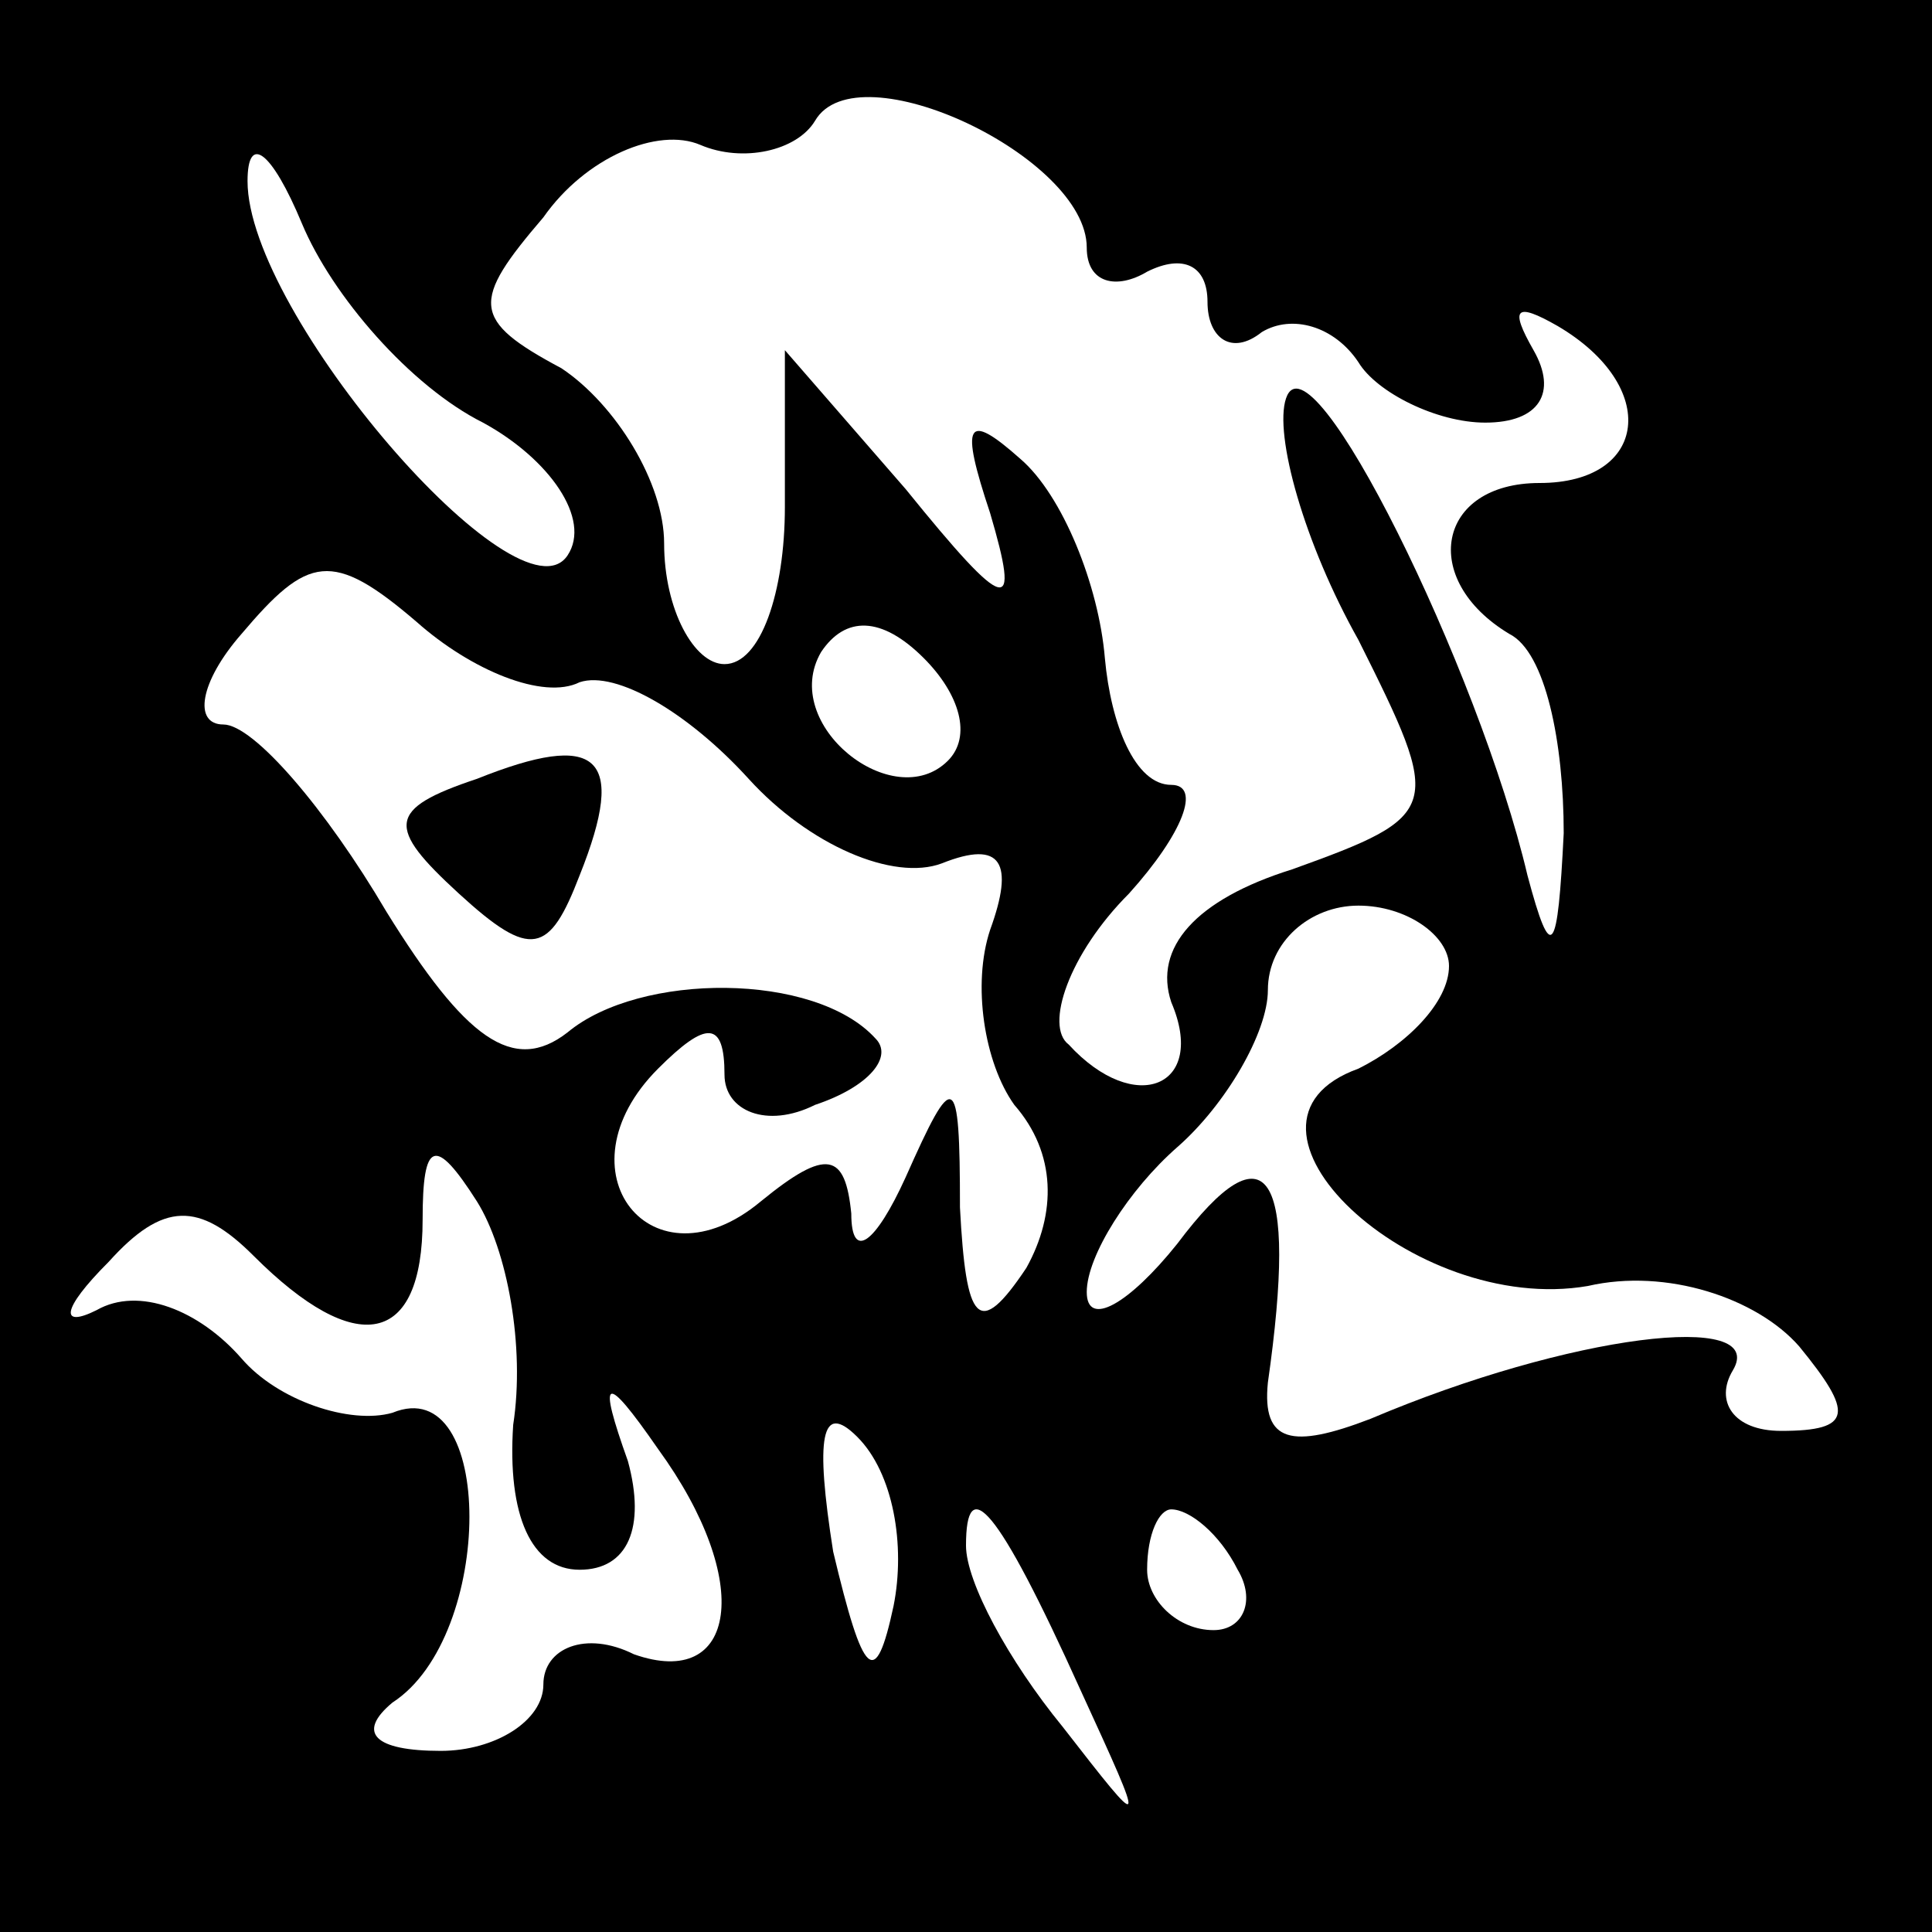 <?xml version="1.0" standalone="no"?>
<!DOCTYPE svg PUBLIC "-//W3C//DTD SVG 20010904//EN"
 "http://www.w3.org/TR/2001/REC-SVG-20010904/DTD/svg10.dtd">
<svg version="1.0" xmlns="http://www.w3.org/2000/svg"
 width="32pt" height="32pt" viewBox="0 0 32 32"
 preserveAspectRatio="xMidYMid meet">
<rect x="0" y="0" width="32" height="32" fill="#808080" stroke="none"/>
<g transform="translate(0,32) scale(0.1,-0.1)"
fill="#000000" stroke="none">
<path fill="#000000" stroke="none" d="M0 160 l0 -160 160 0 160 0 0 160 0
160 -160 0 -160 0 0 -160z"/>
<path fill="#ffffff" stroke="none" d="M180 279 c0 -6 5 -7 10 -4 6 3 10 1 10
-5 0 -6 4 -9 9 -5 5 3 12 1 16 -5 3 -5 13 -10 21 -10 9 0 12 5 8 12 -4 7 -3 8
4 4 17 -10 15 -26 -3 -26 -17 0 -20 -16 -5 -25 6 -3 9 -18 9 -33 -1 -20 -2
-22 -6 -7 -8 34 -36 91 -40 79 -2 -6 3 -24 12 -40 14 -28 14 -29 -11 -38 -16
-5 -23 -13 -20 -22 6 -14 -6 -19 -17 -7 -4 3 0 15 10 25 9 10 12 18 7 18 -6 0
-10 10 -11 21 -1 12 -7 27 -14 33 -9 8 -10 6 -5 -9 5 -17 3 -17 -14 4 l-20 23
0 -26 c0 -14 -4 -26 -10 -26 -5 0 -10 9 -10 20 0 10 -8 23 -17 29 -15 8 -15
11 -3 25 7 10 19 15 26 12 7 -3 16 -1 19 4 7 12 45 -6 45 -21z"/>
<path fill="#ffffff" stroke="none" d="M80 250 c11 -6 18 -16 14 -22 -8 -12
-53 40 -53 62 0 8 4 5 9 -7 5 -12 18 -27 30 -33z"/>
<path fill="#ffffff" stroke="none" d="M96 207 c6 2 18 -5 28 -16 10 -11 24
-17 32 -14 10 4 12 0 8 -11 -3 -9 -1 -22 4 -29 7 -8 7 -18 2 -27 -8 -12 -10
-9 -11 10 0 23 -1 23 -9 5 -5 -11 -9 -14 -9 -6 -1 10 -4 11 -15 2 -18 -15 -34
5 -17 22 8 8 11 8 11 -1 0 -6 7 -9 15 -5 9 3 13 8 10 11 -10 11 -39 11 -51 1
-9 -7 -17 -1 -30 20 -10 17 -22 31 -27 31 -5 0 -4 7 3 15 11 13 15 14 29 2 9
-8 21 -13 27 -10z"/>
<path fill="#ffffff" stroke="none" d="M157 194 c-9 -9 -28 6 -21 18 4 6 10 6
17 -1 6 -6 8 -13 4 -17z"/>
<path fill="#ffffff" stroke="none" d="M240 160 c0 -6 -7 -13 -15 -17 -25 -9
9 -41 38 -36 13 3 28 -2 35 -10 9 -11 9 -14 -3 -14 -8 0 -11 5 -8 10 6 10 -27
6 -60 -8 -13 -5 -18 -4 -17 6 5 35 0 43 -15 23 -8 -10 -15 -14 -15 -8 0 6 7
17 15 24 8 7 15 19 15 26 0 8 7 14 15 14 8 0 15 -5 15 -10z"/>
<path fill="#ffffff" stroke="none" d="M85 84 c-1 -15 3 -24 11 -24 8 0 11 7
8 18 -5 14 -4 15 5 2 16 -22 13 -40 -4 -34 -8 4 -15 1 -15 -5 0 -6 -8 -11 -17
-11 -11 0 -14 3 -8 8 17 11 17 55 0 48 -7 -2 -19 2 -25 9 -7 8 -17 12 -24 8
-6 -3 -6 0 2 8 9 10 15 10 24 1 17 -17 28 -15 28 6 0 13 2 14 9 3 5 -8 8 -24
6 -37z"/>
<path fill="#ffffff" stroke="none" d="M148 54 c-3 -14 -5 -12 -10 9 -3 19 -2
25 4 19 6 -6 8 -18 6 -28z"/>
<path fill="#ffffff" stroke="none" d="M179 40 c11 -24 11 -24 -3 -6 -9 11
-16 24 -16 30 0 12 5 7 19 -24z"/>
<path fill="#ffffff" stroke="none" d="M205 60 c3 -5 1 -10 -4 -10 -6 0 -11 5
-11 10 0 6 2 10 4 10 3 0 8 -4 11 -10z"/>
<path fill="#000000" stroke="none" d="M79 191 c-15 -5 -15 -8 -3 -19 12 -11
15 -10 20 3 8 20 3 24 -17 16z"/>
</g>
</svg>
